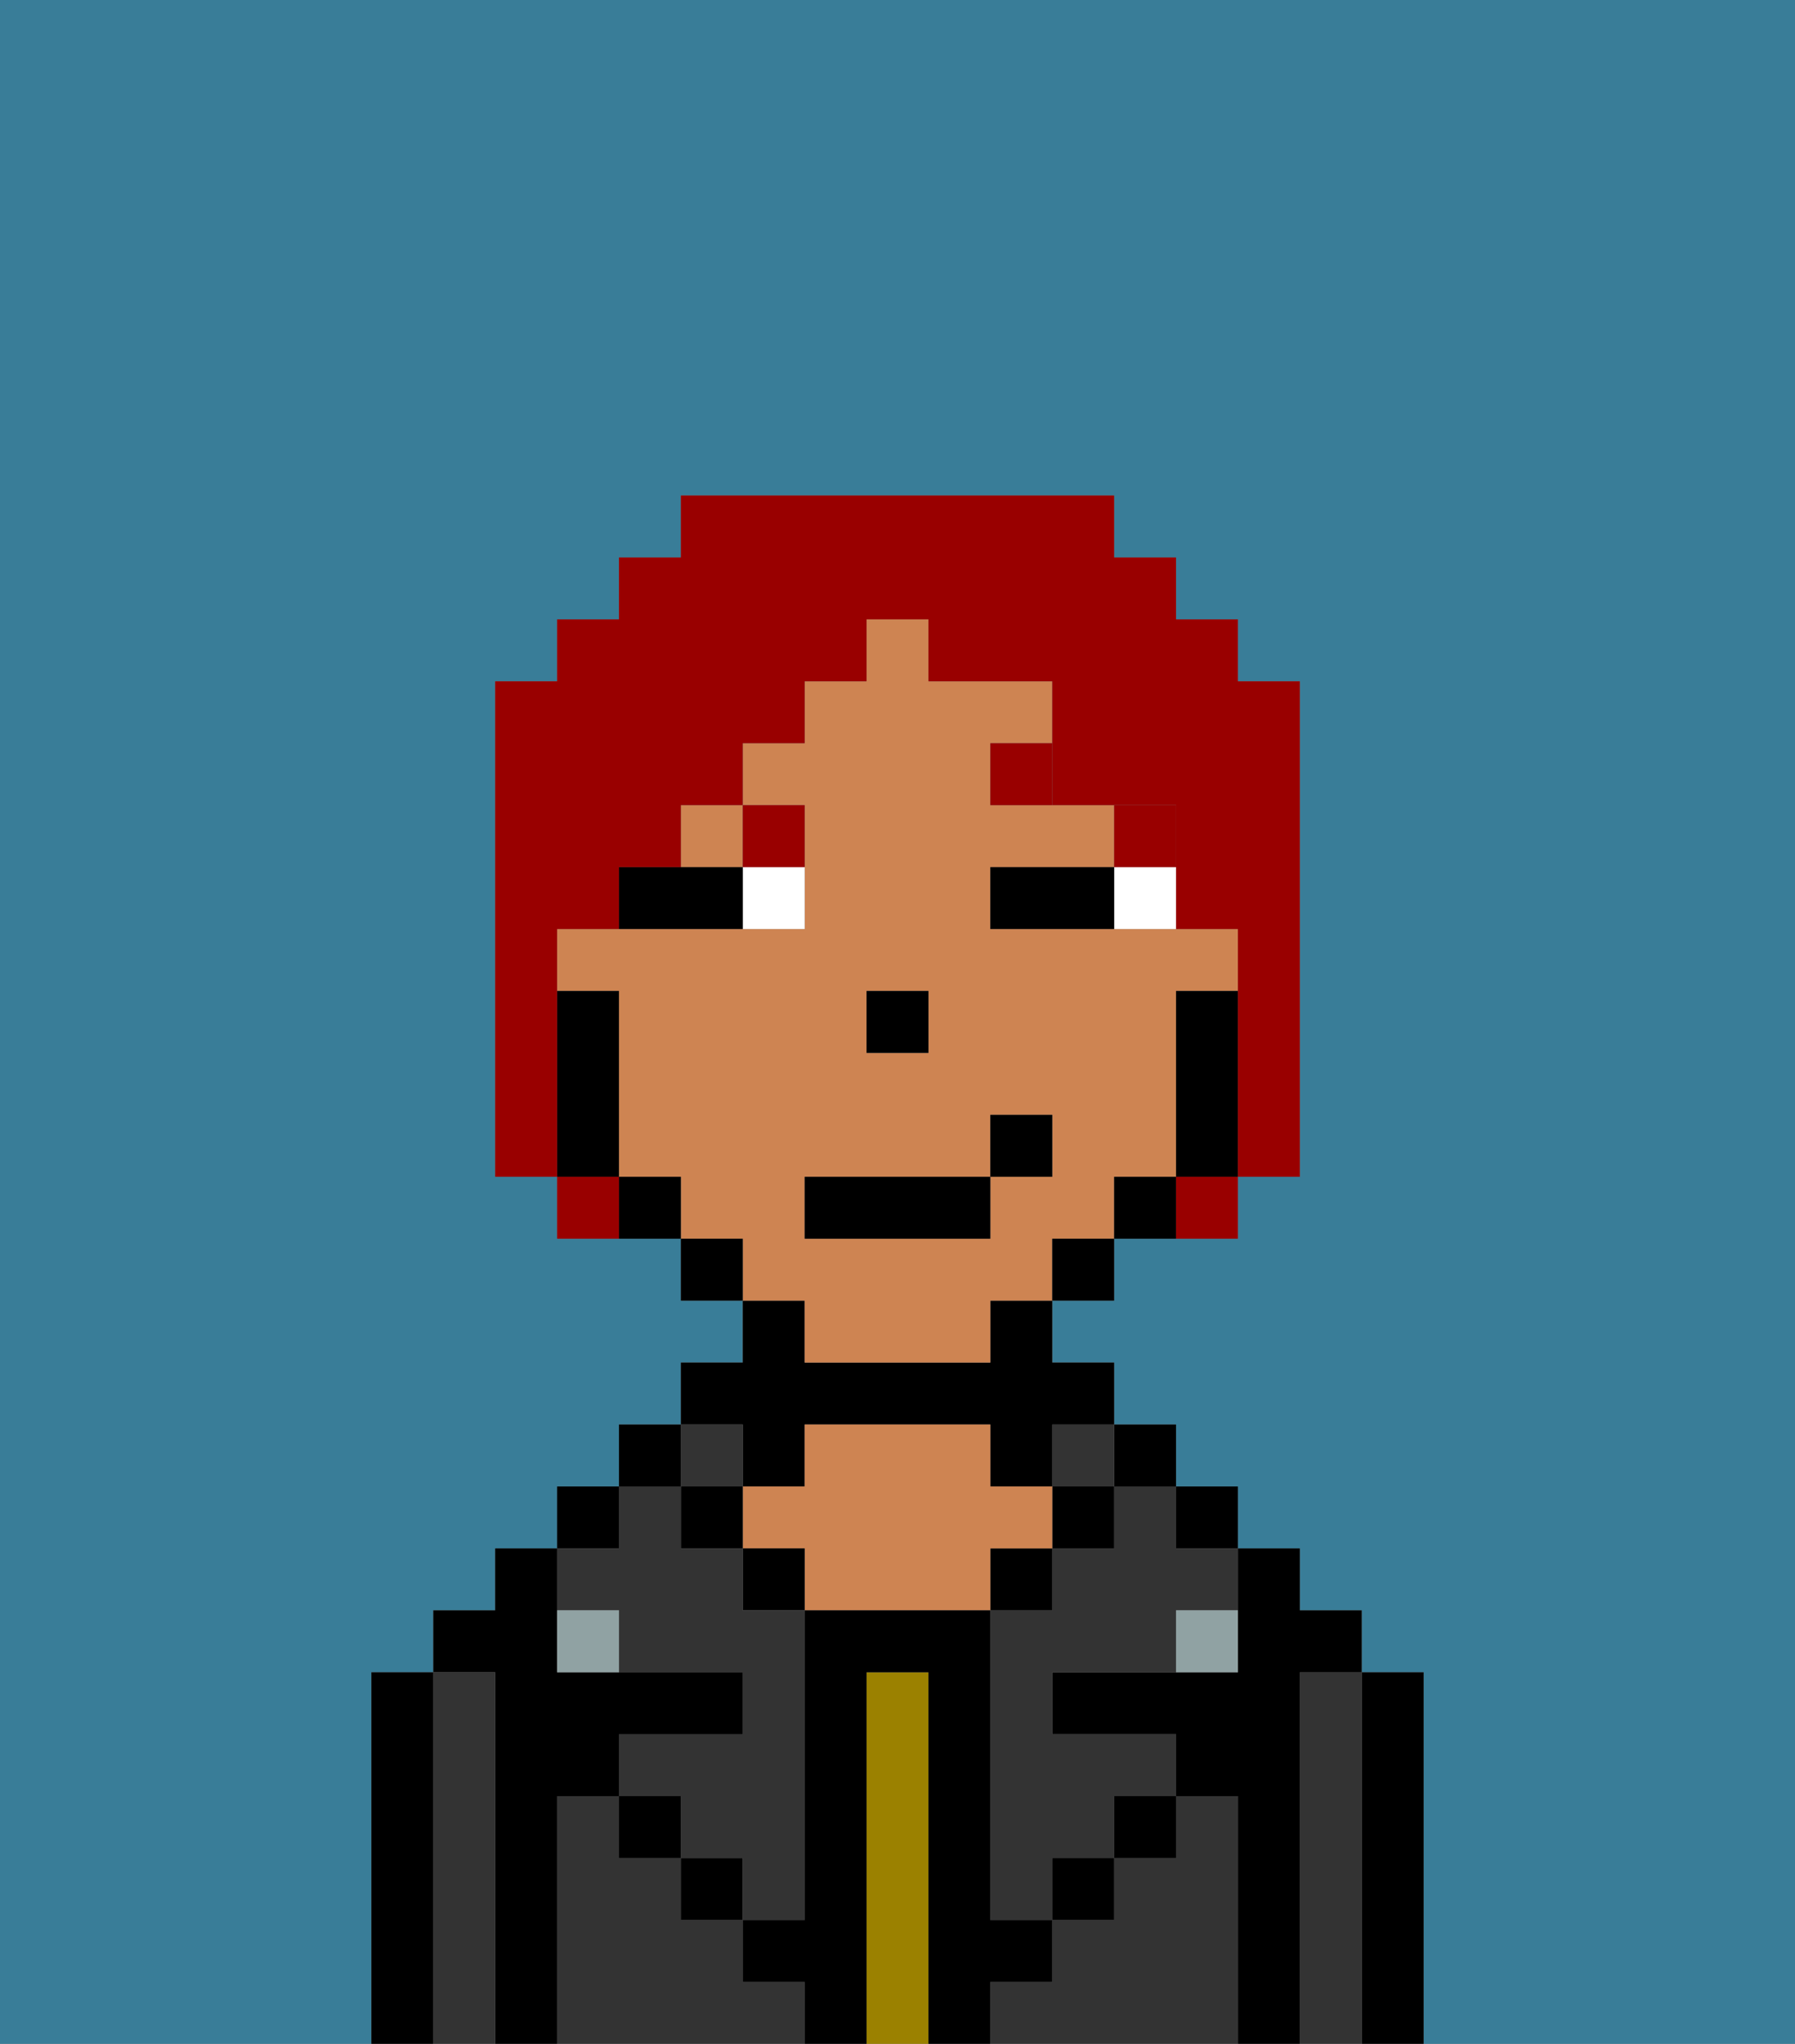 <svg xmlns="http://www.w3.org/2000/svg" viewBox="0 0 29 33"><rect x="0" y="0" width="29" height="33" fill="#808080" stroke="none"/><defs><style>polygon,rect,path{shape-rendering:crispedges;}.gb28-1{fill:#397d98;}.gb28-2{fill:#000000;}.gb28-3{fill:#333333;}.gb28-4{fill:#9b8100;}.gb28-5{fill:#ce8452;}.gb28-6{fill:#90a2a3;}.gb28-7{fill:#ffffff;}.gb28-8{fill:#990000;}.gb28-9{fill:#990000;}</style></defs><path class="gb28-1" d="M0,33H6V27H7V26H8V25H9V24h1V23h1V22h1V21H11V20H9V19H8V11H9V10h1V9h1V8h7V9h1v1h1v1h1v8H20v1H18v1H17v1h1v1h1v1h1v1h1v1h1v1h1v6h6V0H0Z"/><path class="gb28-2" d="M23,27H22v6h1V27Z"/><path class="gb28-3" d="M22,27H21v6h1V27Z"/><path class="gb28-2" d="M21,27h1V26H21V25H20v2H17v1h2v1h1v4h1V27Z"/><rect class="gb28-2" x="19" y="24" width="1" height="1"/><path class="gb28-3" d="M20,29H19v1H18v1H17v1H16v1h4V29Z"/><rect class="gb28-2" x="18" y="23" width="1" height="1"/><path class="gb28-3" d="M18,25H17v1H16v5h1V30h1V29h1V28H17V27h2V26h1V25H19V24H18Z"/><rect class="gb28-3" x="17" y="23" width="1" height="1"/><rect class="gb28-2" x="17" y="24" width="1" height="1"/><rect class="gb28-2" x="18" y="29" width="1" height="1"/><rect class="gb28-2" x="16" y="25" width="1" height="1"/><path class="gb28-4" d="M15,27H14v6h1V27Z"/><path class="gb28-2" d="M12,24h1V23h3v1h1V23h1V22H17V21H16v1H13V21H12v1H11v1h1Z"/><path class="gb28-5" d="M17,25V24H16V23H13v1H12v1h1v1h3V25Z"/><rect class="gb28-2" x="12" y="25" width="1" height="1"/><path class="gb28-3" d="M12,32V31H11V30H10V29H9v4h4V32Z"/><rect class="gb28-3" x="11" y="23" width="1" height="1"/><rect class="gb28-2" x="11" y="24" width="1" height="1"/><rect class="gb28-2" x="11" y="30" width="1" height="1"/><rect class="gb28-2" x="10" y="23" width="1" height="1"/><rect class="gb28-2" x="9" y="24" width="1" height="1"/><path class="gb28-3" d="M10,26v1h2v1H10v1h1v1h1v1h1V26H12V25H11V24H10v1H9v1Z"/><path class="gb28-2" d="M9,29h1V28h2V27H9V25H8v1H7v1H8v6H9V29Z"/><path class="gb28-3" d="M8,27H7v6H8V27Z"/><path class="gb28-2" d="M7,27H6v6H7V27Z"/><rect class="gb28-2" x="10" y="29" width="1" height="1"/><rect class="gb28-2" x="17" y="30" width="1" height="1"/><path class="gb28-2" d="M17,32V31H16V26H13v5H12v1h1v1h1V27h1v6h1V32Z"/><path class="gb28-6" d="M9,26v1h1V26Z"/><path class="gb28-6" d="M19,27h1V26H19Z"/><rect class="gb28-5" x="11" y="13" width="1" height="1"/><path class="gb28-5" d="M13,22h3V21h1V20h1V19h1V16h1V15H16V14h2V13H16V12h1V11H15V10H14v1H13v1H12v1h1v2H9v1h1v3h1v1h1v1h1Zm1-6h1v1H14Zm-1,3h3V18h1v1H16v1H13Z"/><path class="gb28-2" d="M20,16H19v3h1V16Z"/><path class="gb28-2" d="M18,19v1h1V19Z"/><rect class="gb28-2" x="17" y="20" width="1" height="1"/><rect class="gb28-2" x="11" y="20" width="1" height="1"/><path class="gb28-2" d="M10,19v1h1V19Z"/><path class="gb28-2" d="M10,18V16H9v3h1Z"/><rect class="gb28-2" x="14" y="16" width="1" height="1"/><path class="gb28-7" d="M18,14v1h1V14Z"/><path class="gb28-7" d="M12,15h1V14H12Z"/><path class="gb28-2" d="M17,14H16v1h2V14Z"/><path class="gb28-2" d="M11,14H10v1h2V14Z"/><rect class="gb28-8" x="18" y="13" width="1" height="1"/><path class="gb28-8" d="M16,12v1h1V12Z"/><path class="gb28-8" d="M13,14V13H12v1Z"/><rect class="gb28-2" x="13" y="19" width="3" height="1"/><rect class="gb28-2" x="16" y="18" width="1" height="1"/><path class="gb28-9" d="M9,16V15h1V14h1V13h1V12h1V11h1V10h1v1h2v2h2v2h1v4h1V11H20V10H19V9H18V8H11V9H10v1H9v1H8v8H9V16Z"/><path class="gb28-9" d="M9,19v1h1V19Z"/><path class="gb28-9" d="M19,20h1V19H19Z"/></svg>